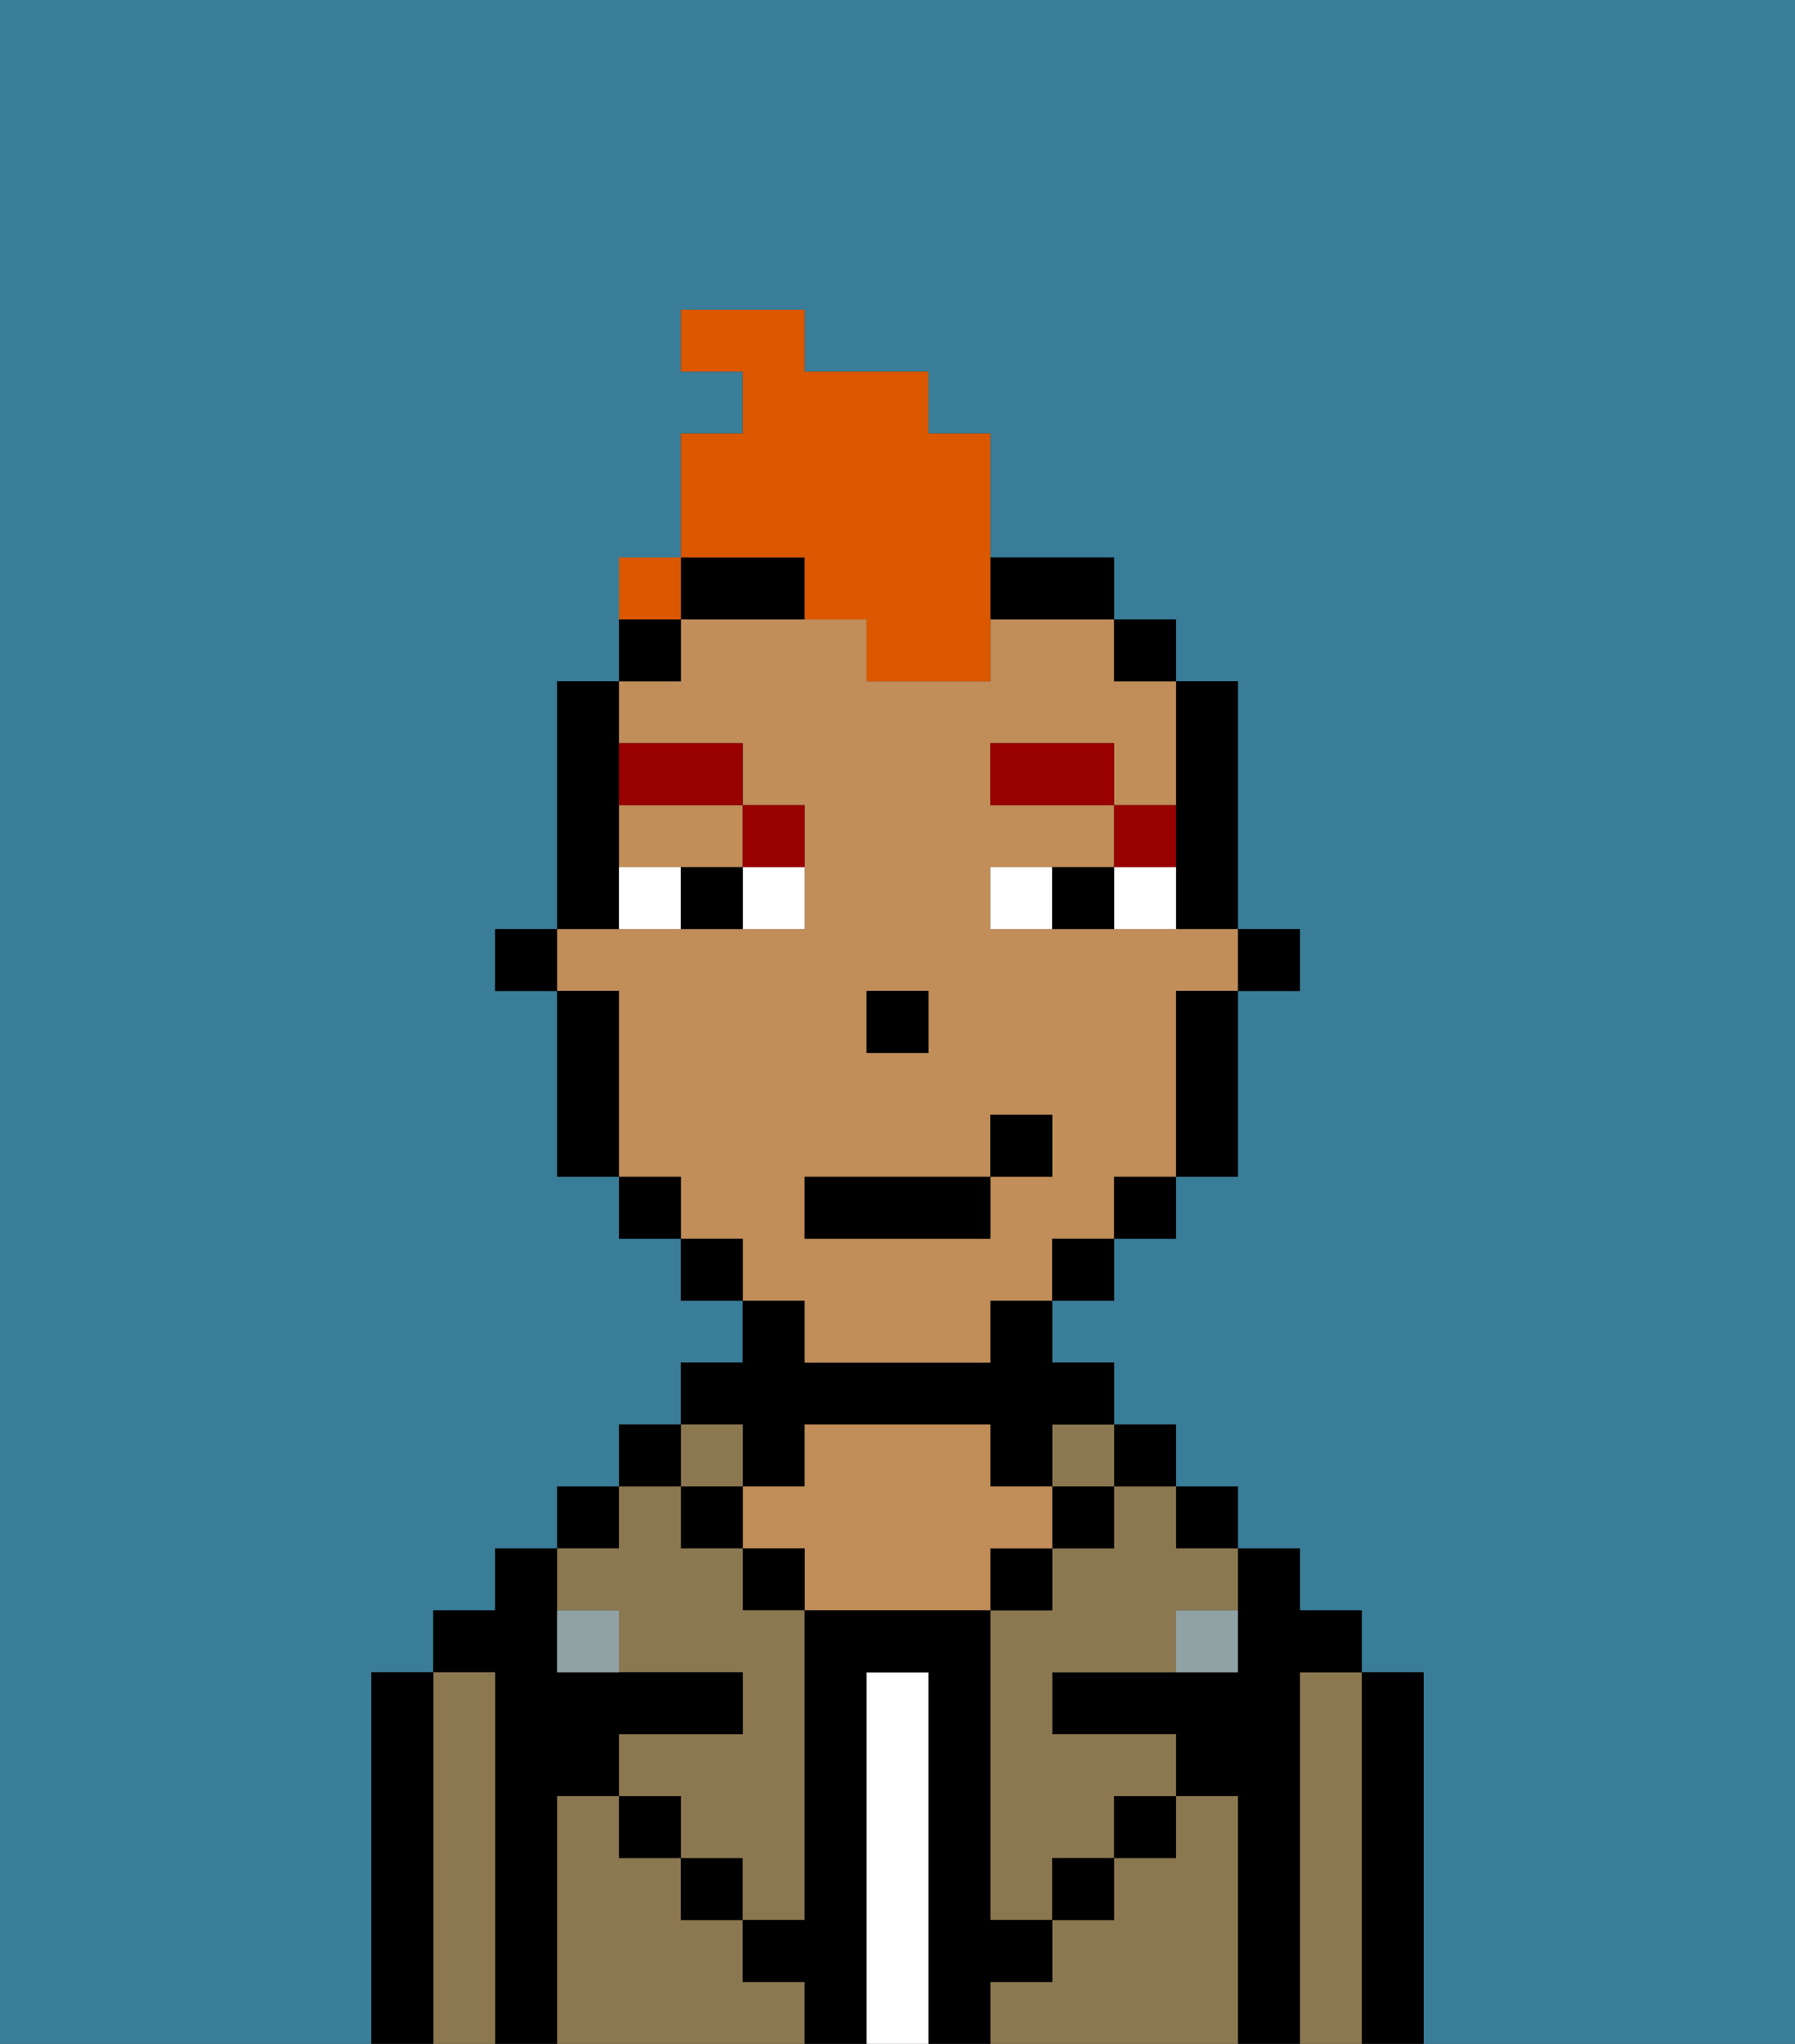 <svg xmlns="http://www.w3.org/2000/svg" viewBox="0 0 29 33"><rect x="0" y="0" width="29" height="33" fill="#333333" stroke="none"/><defs><style>polygon,rect,path{shape-rendering:crispedges;}.fb72-1{fill:#397d98;}.fb72-2{fill:#000000;}.fb72-3{fill:#8c7850;}.fb72-4{fill:#ffffff;}.fb72-5{fill:#c18d59;}.fb72-6{fill:#90a2a3;}.fb72-7{fill:#ffffff;}.fb72-8{fill:#990000;}.fb72-9{fill:#db5800;}</style></defs><path class="fb72-1" d="M0,33H6V27H7V26H8V25H9V24h1V23h1V22h1V21H11V20H10V19H9V16H8V15H9V11h1V10h1V7h1V6H11V5h2V6h2V7h1V9h2v1h1v1h1v4h1v1H20v3H19v1H18v1H17v1h1v1h1v1h1v1h1v1h1v1h1v6h6V0H0Z"/><path class="fb72-2" d="M23,27H22v6h1V27Z"/><path class="fb72-3" d="M22,27H21v6h1V27Z"/><path class="fb72-2" d="M21,27h1V26H21V25H20v2H17v1h2v1h1v4h1V27Z"/><rect class="fb72-2" x="19" y="24" width="1" height="1"/><path class="fb72-3" d="M20,29H19v1H18v1H17v1H16v1h4V29Z"/><rect class="fb72-2" x="18" y="23" width="1" height="1"/><path class="fb72-3" d="M18,25H17v1H16v5h1V30h1V29h1V28H17V27h2V26h1V25H19V24H18Z"/><rect class="fb72-3" x="17" y="23" width="1" height="1"/><rect class="fb72-2" x="17" y="24" width="1" height="1"/><rect class="fb72-2" x="18" y="29" width="1" height="1"/><rect class="fb72-2" x="16" y="25" width="1" height="1"/><path class="fb72-4" d="M15,27H14v6h1V27Z"/><path class="fb72-2" d="M12,24h1V23h3v1h1V23h1V22H17V21H16v1H13V21H12v1H11v1h1Z"/><path class="fb72-5" d="M17,25V24H16V23H13v1H12v1h1v1h3V25Z"/><rect class="fb72-2" x="12" y="25" width="1" height="1"/><path class="fb72-3" d="M12,32V31H11V30H10V29H9v4h4V32Z"/><rect class="fb72-3" x="11" y="23" width="1" height="1"/><rect class="fb72-2" x="11" y="24" width="1" height="1"/><rect class="fb72-2" x="11" y="30" width="1" height="1"/><rect class="fb72-2" x="10" y="23" width="1" height="1"/><rect class="fb72-2" x="9" y="24" width="1" height="1"/><path class="fb72-3" d="M10,26v1h2v1H10v1h1v1h1v1h1V26H12V25H11V24H10v1H9v1Z"/><path class="fb72-2" d="M9,29h1V28h2V27H9V25H8v1H7v1H8v6H9V29Z"/><path class="fb72-3" d="M8,27H7v6H8V27Z"/><path class="fb72-2" d="M7,27H6v6H7V27Z"/><rect class="fb72-2" x="10" y="29" width="1" height="1"/><rect class="fb72-2" x="17" y="30" width="1" height="1"/><path class="fb72-2" d="M17,32V31H16V26H13v5H12v1h1v1h1V27h1v6h1V32Z"/><path class="fb72-6" d="M9,26v1h1V26Z"/><path class="fb72-6" d="M19,27h1V26H19Z"/><rect class="fb72-2" x="20" y="15" width="1" height="1"/><path class="fb72-2" d="M19,14v1h1V11H19v3Z"/><path class="fb72-5" d="M13,22h3V21h1V20h1V19h1V16h1V15H16V14h2V13H16V12h2v1h1V11H18V10H16v1H14V10H11v1H10v1h2v1h1v2H9v1h1v3h1v1h1v1h1Zm1-6h1v1H14Zm-1,3h3V18h1v1H16v1H13Z"/><path class="fb72-5" d="M10,14h2V13H10Z"/><path class="fb72-2" d="M19,17v2h1V16H19Z"/><rect class="fb72-2" x="18" y="10" width="1" height="1"/><rect class="fb72-2" x="18" y="19" width="1" height="1"/><rect class="fb72-2" x="17" y="20" width="1" height="1"/><path class="fb72-2" d="M17,10h1V9H16v1Z"/><path class="fb72-2" d="M13,9H11v1h2Z"/><rect class="fb72-2" x="11" y="20" width="1" height="1"/><rect class="fb72-2" x="10" y="10" width="1" height="1"/><rect class="fb72-2" x="10" y="19" width="1" height="1"/><path class="fb72-2" d="M10,14V11H9v4h1Z"/><path class="fb72-2" d="M10,16H9v3h1V16Z"/><rect class="fb72-2" x="8" y="15" width="1" height="1"/><rect class="fb72-2" x="14" y="16" width="1" height="1"/><path class="fb72-7" d="M12,15h1V14H12Z"/><path class="fb72-7" d="M10,14v1h1V14Z"/><path class="fb72-7" d="M18,14v1h1V14Z"/><path class="fb72-7" d="M16,14v1h1V14Z"/><path class="fb72-2" d="M11,14v1h1V14Z"/><path class="fb72-2" d="M17,14v1h1V14Z"/><path class="fb72-8" d="M19,13H18v1h1Z"/><rect class="fb72-8" x="16" y="12" width="2" height="1"/><path class="fb72-8" d="M13,14V13H12v1Z"/><path class="fb72-8" d="M12,13V12H10v1Z"/><rect class="fb72-2" x="13" y="19" width="3" height="1"/><rect class="fb72-2" x="16" y="18" width="1" height="1"/><path class="fb72-9" d="M13,10h1v1h2V7H15V6H13V5H11V6h1V7H11V9h2Z"/><rect class="fb72-9" x="10" y="9" width="1" height="1"></rect></svg>